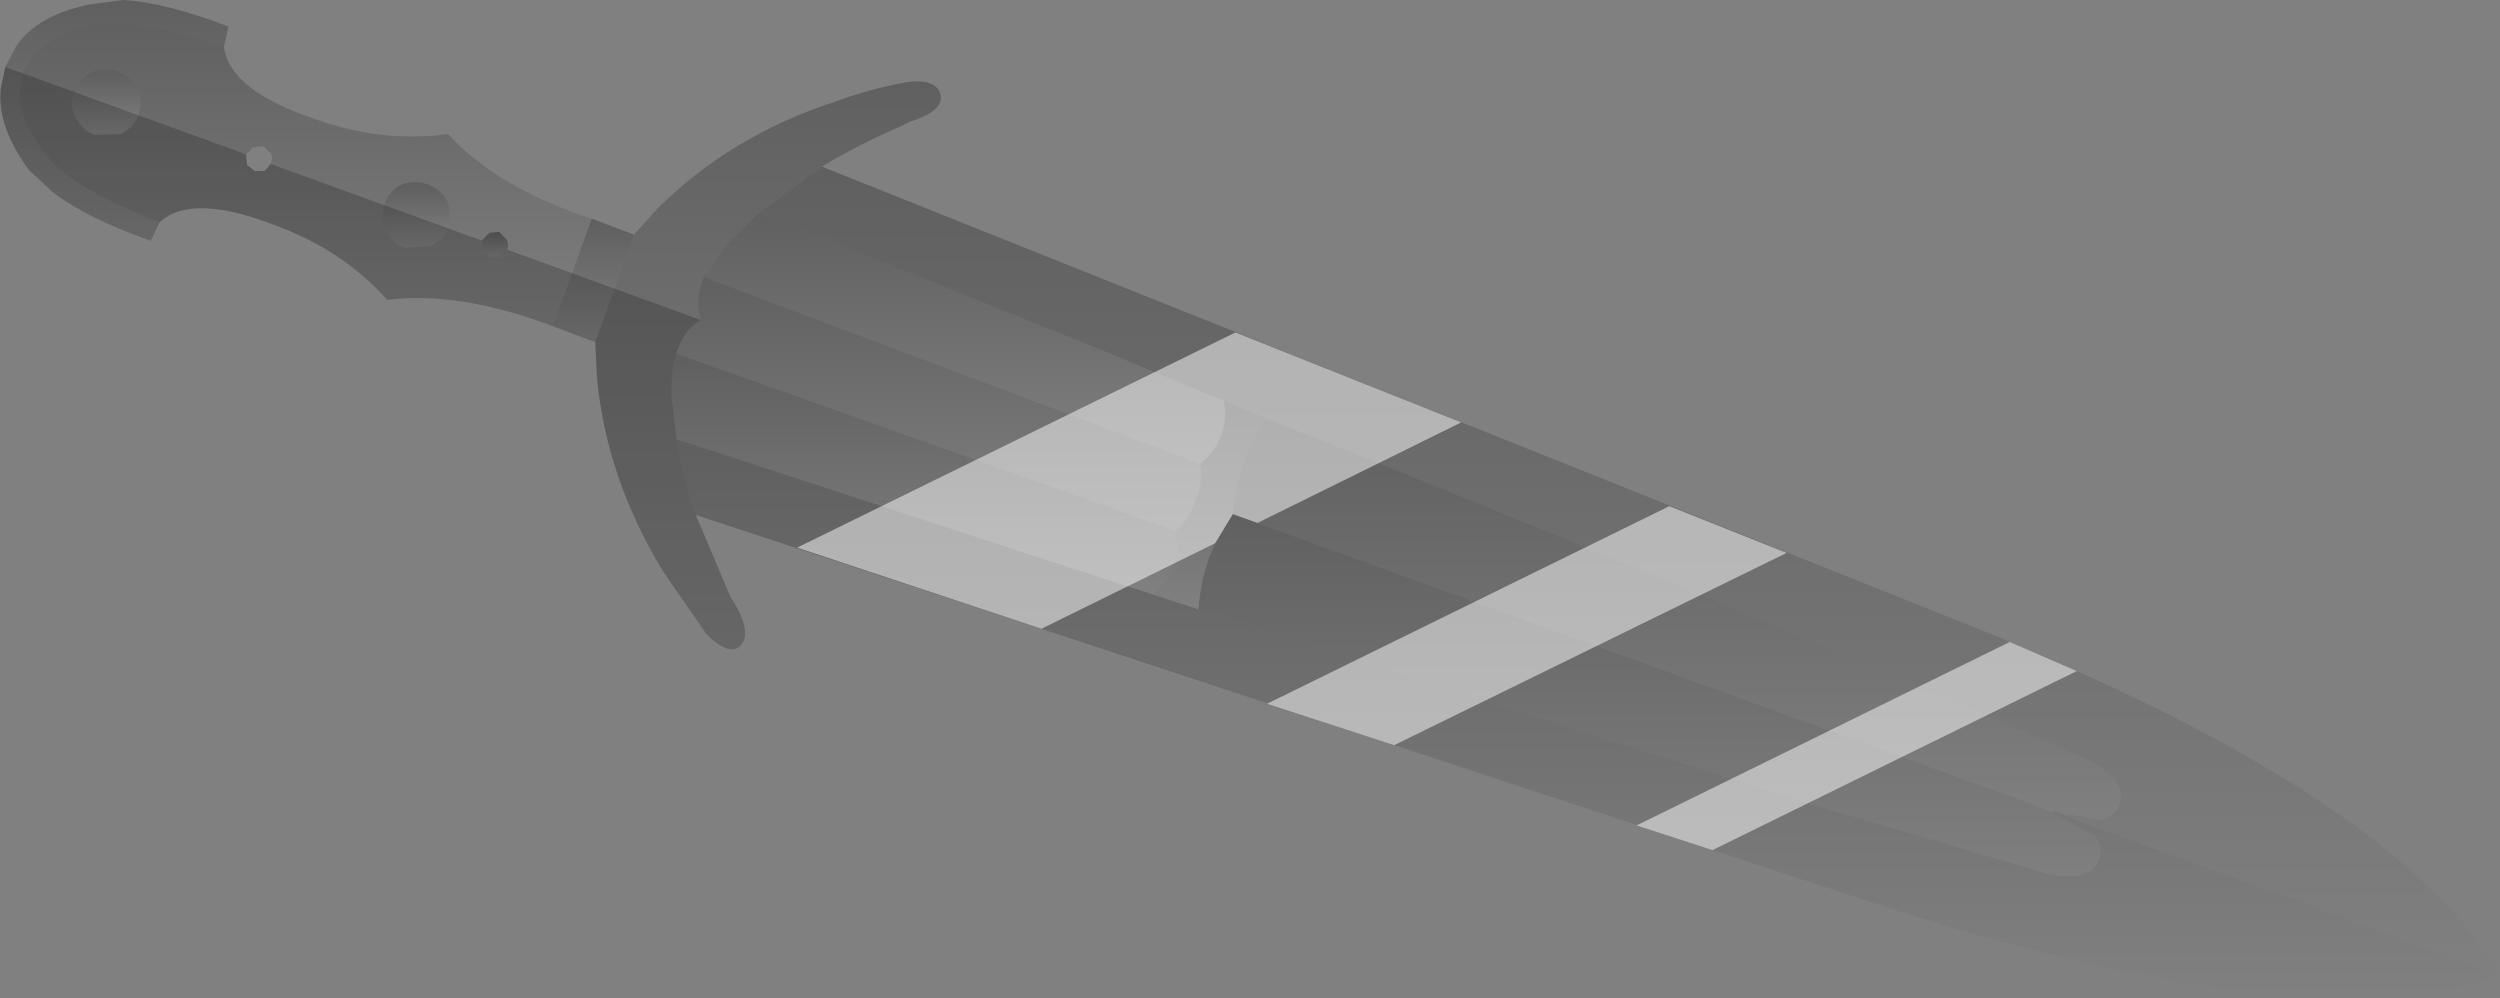 <?xml version="1.0" encoding="UTF-8" standalone="no"?>
<svg xmlns:xlink="http://www.w3.org/1999/xlink" height="56.6px" width="141.75px" xmlns="http://www.w3.org/2000/svg">
  <rect width="100%" height="100%" fill="#808080" stroke="none"/>
  <g transform="matrix(1.0, 0.0, 0.0, 1.0, 91.7, -62.3)">
    <path d="M-45.1 71.75 L21.7 98.45 22.25 98.7 26.05 100.35 Q44.95 108.8 50.05 117.6 L24.65 108.3 24.7 108.3 27.4 108.8 Q28.15 108.65 28.45 107.95 29.0 106.75 26.95 105.5 L20.95 102.85 17.1 101.2 4.7 96.0 -1.85 93.3 -13.55 88.55 -19.85 86.05 -22.3 85.0 -22.35 85.0 -26.25 83.4 -29.1 82.2 -48.65 74.35 -45.1 71.75" fill="url(#gradient0)" fill-rule="evenodd" stroke="none"/>
    <path d="M23.8 108.0 L24.7 108.4 27.1 109.7 Q27.55 110.3 27.35 110.95 26.95 112.3 24.6 111.9 L10.8 107.85 6.45 106.45 -7.5 102.05 -14.85 99.7 -23.75 96.85 Q-23.6 94.8 -22.8 93.1 L-21.8 91.45 23.8 108.0" fill="url(#gradient1)" fill-rule="evenodd" stroke="none"/>
    <path d="M50.05 117.6 Q39.5 121.4 16.05 114.0 L-52.25 91.5 Q-53.0 89.3 -53.35 87.2 L-41.7 91.0 -33.3 93.75 -27.75 95.55 -26.35 96.0 -23.75 96.85 -14.85 99.7 -7.5 102.05 6.45 106.45 10.8 107.85 24.6 111.9 Q26.95 112.3 27.35 110.95 27.55 110.3 27.1 109.7 L24.7 108.4 24.65 108.3 50.05 117.6" fill="url(#gradient2)" fill-rule="evenodd" stroke="none"/>
    <path d="M-19.85 86.05 L-13.55 88.55 -1.85 93.3 4.7 96.0 17.1 101.2 20.95 102.85 26.95 105.5 Q29.0 106.75 28.45 107.95 28.15 108.65 27.4 108.8 L24.7 108.3 23.8 108.0 -21.8 91.45 Q-21.6 88.5 -19.85 86.05" fill="url(#gradient3)" fill-rule="evenodd" stroke="none"/>
    <path d="M-52.25 91.5 L-50.3 96.1 -50.0 96.6 Q-48.95 98.45 -49.9 99.05 -50.55 99.35 -51.65 98.25 L-54.1 94.7 Q-57.3 89.45 -57.85 83.75 L-57.95 81.7 -55.75 75.6 -54.4 74.1 Q-50.25 70.0 -44.45 68.1 -42.45 67.35 -40.25 66.95 -38.75 66.75 -38.4 67.55 -38.05 68.55 -40.1 69.2 L-40.6 69.45 Q-43.05 70.5 -45.1 71.75 L-48.65 74.35 -48.7 74.4 -50.05 75.7 -50.2 75.8 -51.8 78.0 Q-52.35 79.35 -51.95 80.45 -52.95 81.0 -53.35 82.35 -53.7 83.4 -53.6 85.1 L-53.55 85.3 -53.35 87.1 -53.35 87.2 Q-53.0 89.3 -52.25 91.5" fill="url(#gradient4)" fill-rule="evenodd" stroke="none"/>
    <path d="M-82.65 74.9 L-83.15 75.95 Q-86.75 74.7 -88.7 73.2 L-90.05 71.95 Q-91.9 69.45 -91.65 67.3 L-91.4 66.1 -90.8 64.95 Q-89.6 63.15 -86.6 62.55 L-84.7 62.3 Q-82.3 62.45 -78.75 63.8 L-79.0 64.95 Q-84.25 63.15 -86.5 63.7 -89.6 64.4 -90.4 66.45 -91.1 68.55 -89.15 71.0 -87.8 72.9 -82.65 74.9" fill="url(#gradient5)" fill-rule="evenodd" stroke="none"/>
    <path d="M-60.35 80.8 Q-65.6 78.8 -69.75 79.3 -72.2 76.55 -75.9 75.15 -80.8 73.2 -82.65 74.9 -87.8 72.9 -89.15 71.0 -91.1 68.55 -90.4 66.45 -89.6 64.4 -86.5 63.7 -84.25 63.15 -79.0 64.95 -78.7 67.45 -73.7 69.1 -70.0 70.4 -66.3 69.9 -63.5 72.95 -58.15 74.7 L-60.35 80.8 M-77.35 70.65 L-77.75 71.05 -77.7 71.65 -77.25 72.0 -76.7 72.0 -76.35 71.6 -76.35 71.55 Q-76.2 71.25 -76.35 71.0 L-76.75 70.6 -77.35 70.65 M-67.45 72.75 Q-68.2 72.5 -68.9 72.75 -69.65 73.1 -69.9 73.9 L-69.9 73.95 Q-70.2 74.65 -69.85 75.3 -69.5 76.1 -68.75 76.35 L-67.3 76.25 Q-66.6 75.95 -66.3 75.25 L-66.3 75.2 Q-66.05 74.4 -66.35 73.7 -66.7 73.05 -67.45 72.75 M-62.95 76.45 Q-62.8 76.2 -63.0 75.85 L-63.4 75.45 -63.95 75.5 -64.35 75.9 -64.35 75.95 -64.35 76.5 -63.9 76.85 -63.35 76.85 -62.95 76.45 M-83.9 67.3 Q-84.25 66.65 -85.0 66.35 -85.75 66.1 -86.45 66.35 -87.25 66.75 -87.5 67.5 -87.8 68.25 -87.4 68.95 -87.05 69.7 -86.3 69.95 L-84.85 69.9 Q-84.15 69.55 -83.85 68.85 L-83.85 68.8 Q-83.6 68.05 -83.9 67.3" fill="url(#gradient6)" fill-rule="evenodd" stroke="none"/>
    <path d="M-67.45 72.75 Q-66.7 73.05 -66.35 73.7 -66.05 74.4 -66.3 75.2 L-66.3 75.25 Q-66.6 75.95 -67.3 76.25 L-68.75 76.35 Q-69.5 76.1 -69.85 75.3 -70.2 74.65 -69.9 73.95 L-69.9 73.9 Q-69.65 73.1 -68.9 72.75 -68.2 72.5 -67.45 72.75" fill="url(#gradient7)" fill-rule="evenodd" stroke="none"/>
    <path d="M-62.95 76.45 L-63.35 76.85 -63.9 76.85 -64.35 76.5 -64.35 75.95 -64.35 75.9 -63.95 75.5 -63.4 75.45 -63.0 75.85 Q-62.8 76.2 -62.95 76.45" fill="url(#gradient8)" fill-rule="evenodd" stroke="none"/>
    <path d="M-48.65 74.35 L-29.1 82.2 -26.25 83.4 -22.35 85.0 -22.3 85.0 Q-21.95 87.2 -23.65 88.6 L-51.8 78.0 -50.2 75.8 -50.05 75.7 -48.7 74.4 -48.65 74.35" fill="url(#gradient9)" fill-rule="evenodd" stroke="none"/>
    <path d="M-57.95 81.7 L-60.35 80.8 -58.15 74.7 -55.75 75.6 -57.95 81.7" fill="url(#gradient10)" fill-rule="evenodd" stroke="none"/>
    <path d="M-26.35 96.0 L-27.75 95.55 -33.3 93.75 -41.7 91.0 -53.35 87.2 -53.35 87.1 -53.55 85.3 -53.6 85.1 Q-53.7 83.4 -53.35 82.35 L-25.05 92.4 Q-24.8 93.35 -25.1 94.25 -25.4 95.2 -26.35 96.0" fill="url(#gradient11)" fill-rule="evenodd" stroke="none"/>
    <path d="M-51.8 78.0 L-23.65 88.6 Q-23.45 89.55 -23.9 90.6 -24.25 91.8 -25.05 92.4 L-53.35 82.35 Q-52.95 81.0 -51.95 80.45 -52.35 79.35 -51.8 78.0" fill="url(#gradient12)" fill-rule="evenodd" stroke="none"/>
    <path d="M-22.3 85.0 L-19.85 86.05 Q-21.6 88.5 -21.8 91.45 L-22.8 93.1 Q-23.6 94.8 -23.75 96.85 L-26.35 96.0 Q-25.4 95.2 -25.1 94.25 -24.8 93.35 -25.05 92.4 -24.25 91.8 -23.9 90.6 -23.45 89.55 -23.65 88.6 -21.95 87.2 -22.3 85.0" fill="url(#gradient13)" fill-rule="evenodd" stroke="none"/>
    <path d="M-83.9 67.3 Q-83.6 68.05 -83.85 68.8 L-83.85 68.85 Q-84.15 69.55 -84.85 69.9 L-86.3 69.95 Q-87.05 69.7 -87.4 68.95 -87.8 68.25 -87.5 67.5 -87.25 66.75 -86.45 66.35 -85.75 66.1 -85.0 66.35 -84.25 66.65 -83.9 67.3" fill="url(#gradient14)" fill-rule="evenodd" stroke="none"/>
    <path d="M-77.7 71.65 L-77.25 72.0 -76.7 72.0 -76.35 71.6 -64.35 75.95 -64.35 75.9 -63.95 75.5 -63.4 75.45 -63.0 75.85 Q-62.8 76.2 -62.95 76.45 L-51.95 80.45 Q-52.95 81.0 -53.35 82.35 -53.7 83.4 -53.6 85.1 L-53.55 85.3 -53.35 87.1 -53.35 87.2 Q-53.0 89.3 -52.25 91.5 L-50.3 96.1 -50.0 96.6 Q-48.95 98.45 -49.9 99.05 -50.55 99.35 -51.65 98.25 L-54.1 94.7 Q-57.3 89.45 -57.85 83.75 L-57.95 81.7 -60.35 80.8 Q-65.6 78.8 -69.75 79.3 -72.2 76.55 -75.9 75.15 -80.8 73.2 -82.65 74.9 L-83.15 75.95 Q-86.75 74.7 -88.7 73.2 L-90.05 71.95 Q-91.9 69.45 -91.65 67.3 L-91.4 66.1 -77.75 71.05 -77.7 71.65" fill="#000000" fill-opacity="0.2" fill-rule="evenodd" stroke="none"/>
    <path d="M9.6 93.65 L-12.65 104.55 -19.85 102.2 2.95 91.0 9.6 93.65 M1.1 109.1 L22.25 98.7 26.05 100.35 5.4 110.5 1.1 109.1 M-32.65 97.95 L-46.5 93.35 -21.65 81.15 -8.85 86.25 -20.4 91.95 -21.8 91.45 -22.8 93.1 -32.65 97.95" fill="#ffffff" fill-opacity="0.502" fill-rule="evenodd" stroke="none"/>
  </g>
  <defs>
    <linearGradient gradientTransform="matrix(0.0, 0.028, -0.06, 0.0, 0.75, 94.65)" gradientUnits="userSpaceOnUse" id="gradient0" spreadMethod="pad" x1="-819.2" x2="819.2">
      <stop offset="0.0" stop-color="#000000" stop-opacity="0.251"/>
      <stop offset="1.0" stop-color="#000000" stop-opacity="0.0"/>
    </linearGradient>
    <linearGradient gradientTransform="matrix(0.0, 0.013, -0.031, 0.0, 1.85, 101.7)" gradientUnits="userSpaceOnUse" id="gradient1" spreadMethod="pad" x1="-819.2" x2="819.2">
      <stop offset="0.0" stop-color="#000000" stop-opacity="0.251"/>
      <stop offset="1.0" stop-color="#000000" stop-opacity="0.0"/>
    </linearGradient>
    <linearGradient gradientTransform="matrix(0.0, 0.019, -0.063, 0.0, -1.65, 103.05)" gradientUnits="userSpaceOnUse" id="gradient2" spreadMethod="pad" x1="-819.2" x2="819.2">
      <stop offset="0.0" stop-color="#000000" stop-opacity="0.251"/>
      <stop offset="1.0" stop-color="#000000" stop-opacity="0.0"/>
    </linearGradient>
    <linearGradient gradientTransform="matrix(0.0, 0.014, -0.031, 0.0, 3.4, 97.4)" gradientUnits="userSpaceOnUse" id="gradient3" spreadMethod="pad" x1="-819.2" x2="819.2">
      <stop offset="0.0" stop-color="#000000" stop-opacity="0.251"/>
      <stop offset="1.0" stop-color="#000000" stop-opacity="0.0"/>
    </linearGradient>
    <linearGradient gradientTransform="matrix(0.0, 0.02, -0.012, 0.0, -48.15, 83.0)" gradientUnits="userSpaceOnUse" id="gradient4" spreadMethod="pad" x1="-819.2" x2="819.2">
      <stop offset="0.0" stop-color="#000000" stop-opacity="0.251"/>
      <stop offset="1.0" stop-color="#000000" stop-opacity="0.0"/>
    </linearGradient>
    <linearGradient gradientTransform="matrix(0.0, 0.008, -0.008, 0.0, -85.2, 69.1)" gradientUnits="userSpaceOnUse" id="gradient5" spreadMethod="pad" x1="-819.2" x2="819.2">
      <stop offset="0.0" stop-color="#000000" stop-opacity="0.251"/>
      <stop offset="1.0" stop-color="#000000" stop-opacity="0.0"/>
    </linearGradient>
    <linearGradient gradientTransform="matrix(0.0, 0.011, -0.02, 0.0, -74.35, 72.15)" gradientUnits="userSpaceOnUse" id="gradient6" spreadMethod="pad" x1="-819.2" x2="819.2">
      <stop offset="0.0" stop-color="#000000" stop-opacity="0.251"/>
      <stop offset="1.0" stop-color="#000000" stop-opacity="0.0"/>
    </linearGradient>
    <linearGradient gradientTransform="matrix(0.0, 0.002, -0.002, 0.0, -68.1, 74.55)" gradientUnits="userSpaceOnUse" id="gradient7" spreadMethod="pad" x1="-819.2" x2="819.2">
      <stop offset="0.0" stop-color="#000000" stop-opacity="0.251"/>
      <stop offset="1.0" stop-color="#000000" stop-opacity="0.0"/>
    </linearGradient>
    <linearGradient gradientTransform="matrix(0.0, 9.0E-4, -9.0E-4, 0.0, -63.6, 76.15)" gradientUnits="userSpaceOnUse" id="gradient8" spreadMethod="pad" x1="-819.2" x2="819.2">
      <stop offset="0.0" stop-color="#000000" stop-opacity="0.251"/>
      <stop offset="1.0" stop-color="#000000" stop-opacity="0.0"/>
    </linearGradient>
    <linearGradient gradientTransform="matrix(0.0, 0.009, -0.018, 0.0, -37.0, 81.45)" gradientUnits="userSpaceOnUse" id="gradient9" spreadMethod="pad" x1="-819.2" x2="819.2">
      <stop offset="0.0" stop-color="#000000" stop-opacity="0.251"/>
      <stop offset="1.0" stop-color="#000000" stop-opacity="0.0"/>
    </linearGradient>
    <linearGradient gradientTransform="matrix(0.0, 0.004, -0.003, 0.0, -58.05, 78.2)" gradientUnits="userSpaceOnUse" id="gradient10" spreadMethod="pad" x1="-819.2" x2="819.2">
      <stop offset="0.0" stop-color="#000000" stop-opacity="0.251"/>
      <stop offset="1.0" stop-color="#000000" stop-opacity="0.0"/>
    </linearGradient>
    <linearGradient gradientTransform="matrix(0.0, 0.008, -0.018, 0.0, -39.25, 89.2)" gradientUnits="userSpaceOnUse" id="gradient11" spreadMethod="pad" x1="-819.2" x2="819.2">
      <stop offset="0.0" stop-color="#000000" stop-opacity="0.251"/>
      <stop offset="1.0" stop-color="#000000" stop-opacity="0.0"/>
    </linearGradient>
    <linearGradient gradientTransform="matrix(0.0, 0.009, -0.018, 0.0, -38.45, 85.2)" gradientUnits="userSpaceOnUse" id="gradient12" spreadMethod="pad" x1="-819.2" x2="819.2">
      <stop offset="0.0" stop-color="#000000" stop-opacity="0.251"/>
      <stop offset="1.0" stop-color="#000000" stop-opacity="0.0"/>
    </linearGradient>
    <linearGradient gradientTransform="matrix(0.0, 0.007, -0.004, 0.0, -23.05, 90.9)" gradientUnits="userSpaceOnUse" id="gradient13" spreadMethod="pad" x1="-819.2" x2="819.2">
      <stop offset="0.0" stop-color="#000000" stop-opacity="0.251"/>
      <stop offset="1.0" stop-color="#000000" stop-opacity="0.0"/>
    </linearGradient>
    <linearGradient gradientTransform="matrix(0.0, 0.002, -0.002, 0.0, -85.65, 68.15)" gradientUnits="userSpaceOnUse" id="gradient14" spreadMethod="pad" x1="-819.2" x2="819.2">
      <stop offset="0.0" stop-color="#000000" stop-opacity="0.251"/>
      <stop offset="1.0" stop-color="#000000" stop-opacity="0.0"/>
    </linearGradient>
  </defs>
</svg>

